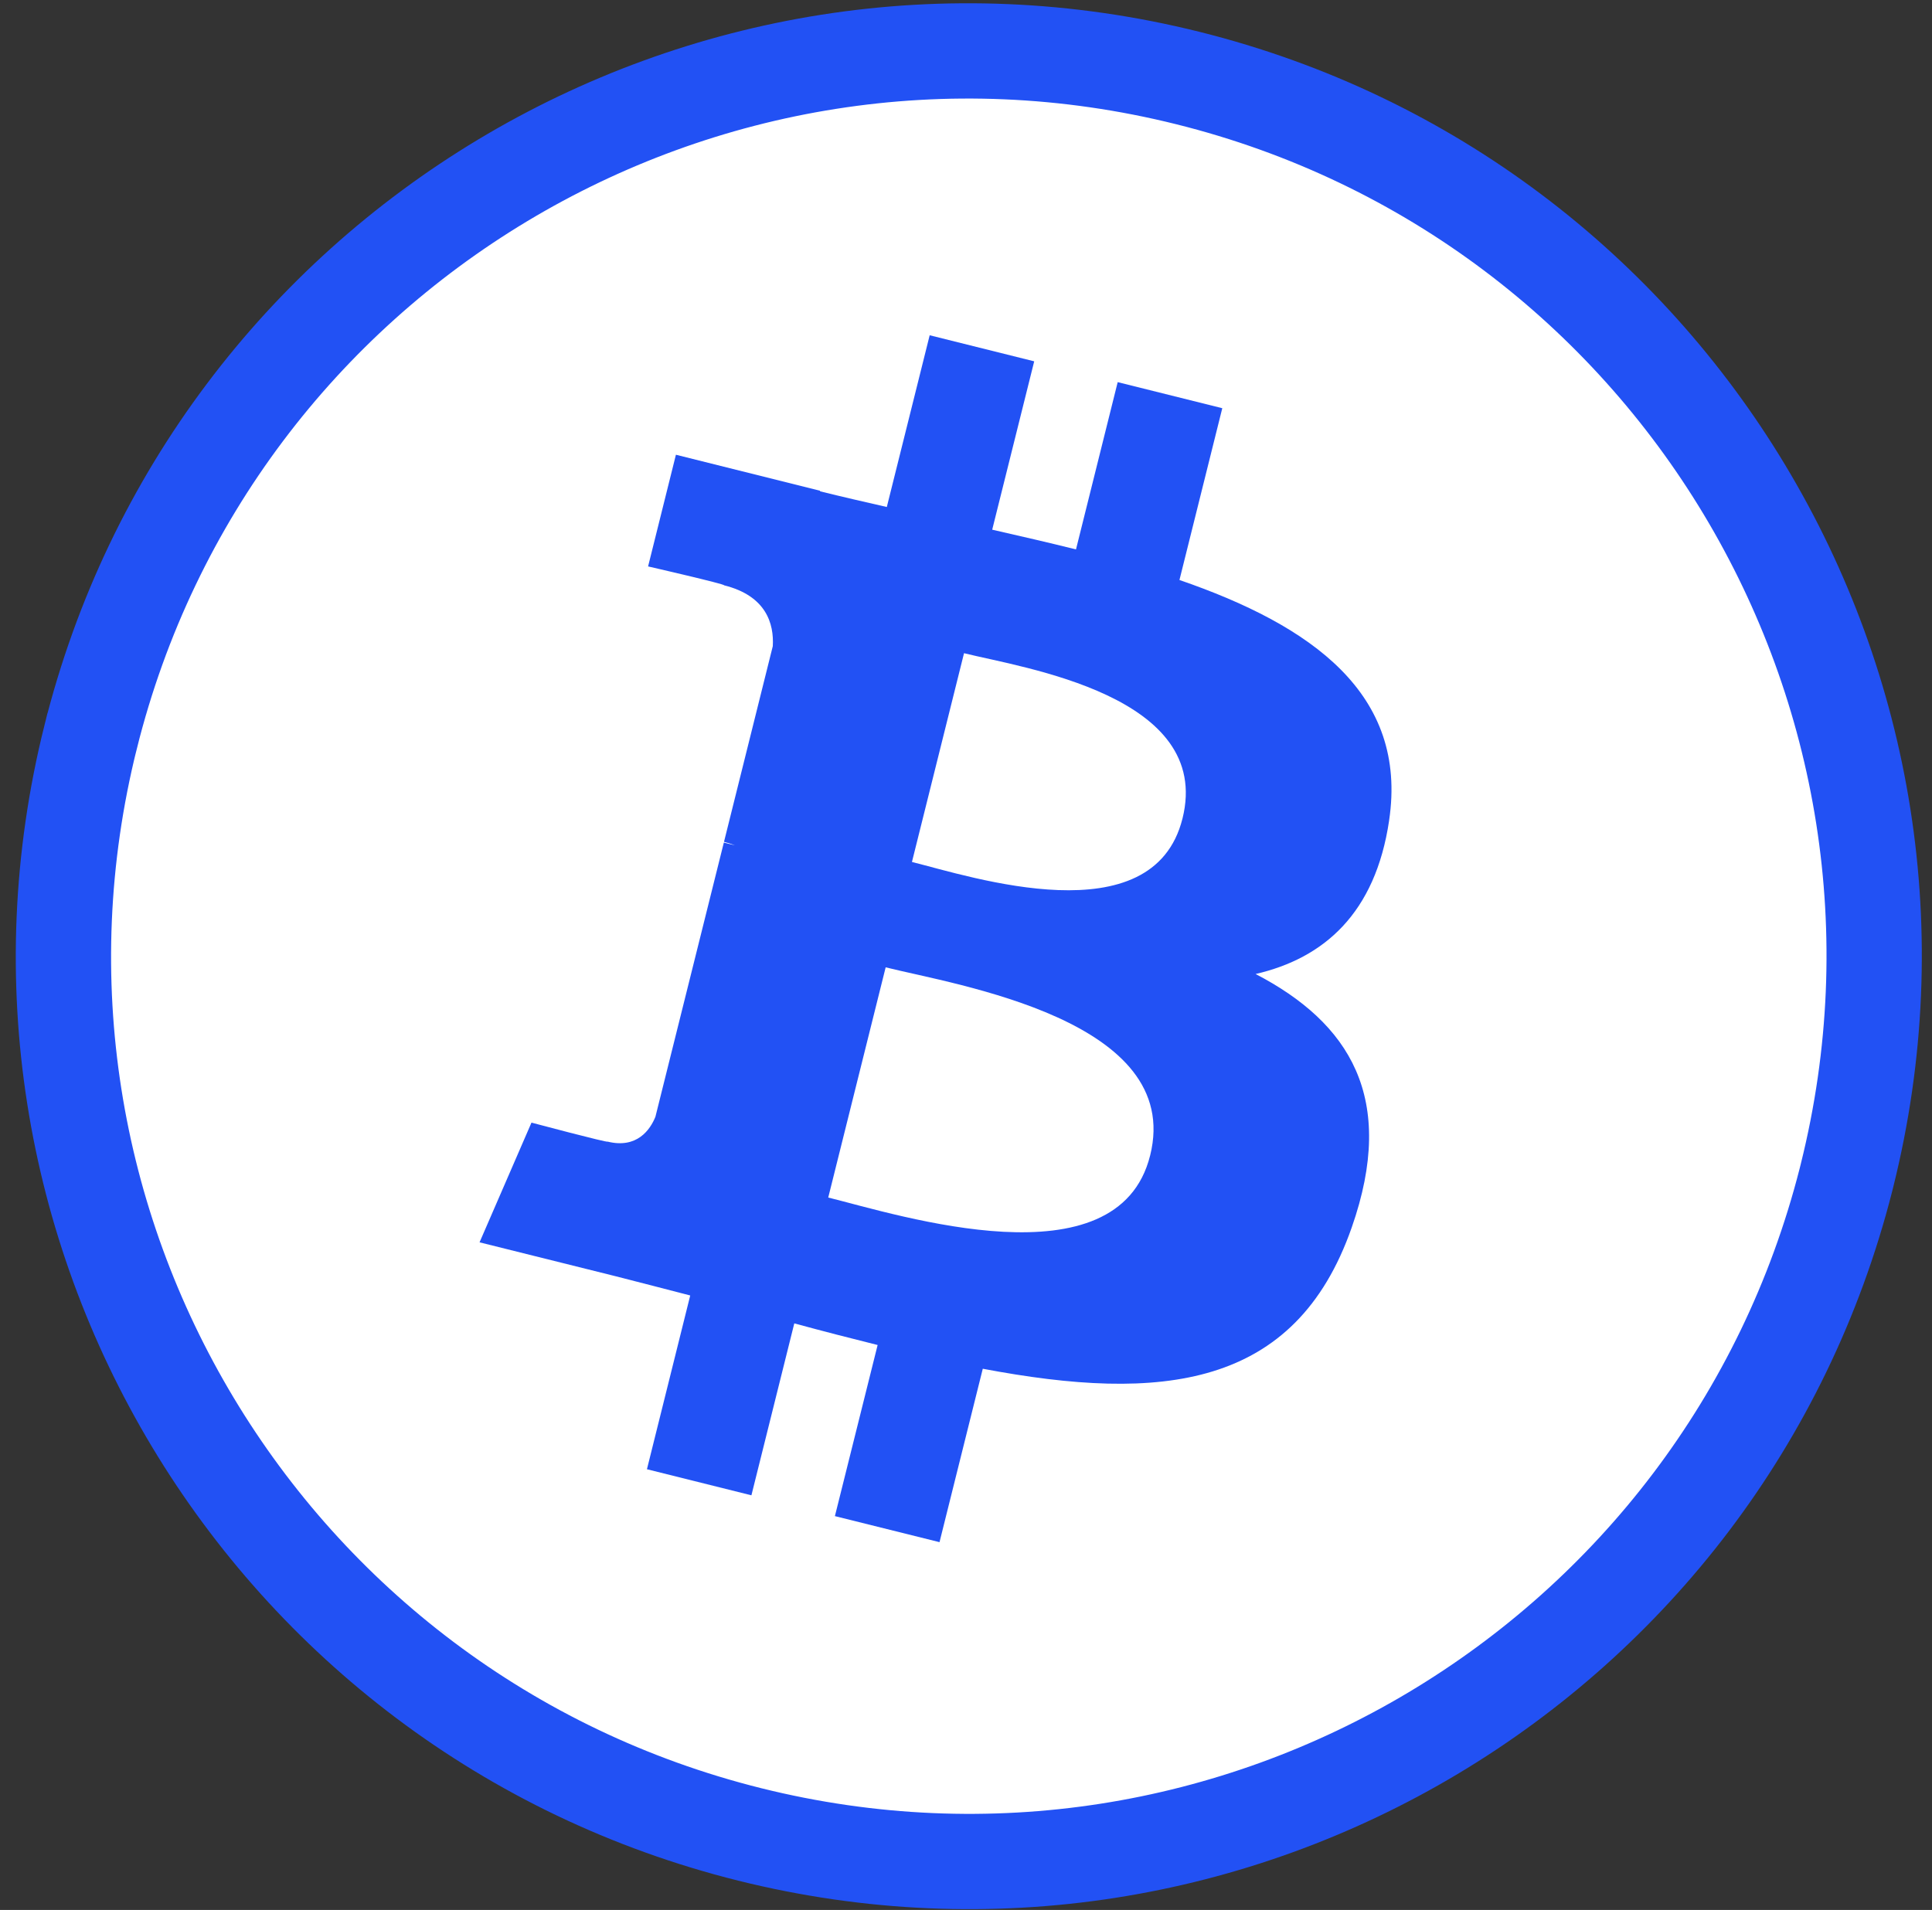 <svg width="89" height="88" viewBox="0 0 89 88" fill="none" xmlns="http://www.w3.org/2000/svg">
<rect x="0" y="0" width="89" height="88" fill="#333333" stroke="none"/>
<g clip-path="url(#clip0_12361_5278)">
<path d="M55.245 1.464L55.245 1.464L55.245 1.464ZM85.088 54.149L85.037 54.354C79.379 76.577 56.816 90.076 34.536 84.521C12.197 78.95 -1.402 56.316 4.171 33.972L4.172 33.971C9.74 11.623 32.373 -1.977 54.714 3.594L54.714 3.594C77.061 9.165 90.659 31.801 85.088 54.149Z" fill="white" stroke="#2251F4" stroke-width="4.39"/>
<path d="M63.991 37.802C64.865 31.959 60.416 28.818 54.333 26.723L56.306 18.808L51.488 17.607L49.567 25.314C48.3 24.998 47 24.7 45.707 24.405L47.642 16.648L42.827 15.447L40.852 23.36C39.804 23.121 38.775 22.885 37.776 22.637L37.781 22.612L31.137 20.952L29.855 26.098C29.855 26.098 33.43 26.918 33.355 26.968C35.306 27.455 35.658 28.747 35.6 29.77L33.352 38.788C33.486 38.822 33.661 38.871 33.853 38.948C33.692 38.908 33.521 38.865 33.344 38.822L30.193 51.454C29.954 52.047 29.349 52.937 27.985 52.599C28.033 52.669 24.483 51.725 24.483 51.725L22.091 57.24L28.361 58.803C29.527 59.096 30.671 59.402 31.796 59.689L29.802 67.695L34.615 68.896L36.59 60.975C37.904 61.332 39.18 61.661 40.429 61.971L38.461 69.855L43.28 71.055L45.273 63.065C53.489 64.62 59.667 63.993 62.267 56.561C64.363 50.578 62.163 47.127 57.841 44.877C60.989 44.151 63.36 42.08 63.992 37.803L63.991 37.802L63.991 37.802ZM52.982 53.239C51.493 59.222 41.42 55.987 38.154 55.176L40.799 44.57C44.065 45.385 54.538 46.999 52.983 53.239H52.982ZM54.472 37.715C53.114 43.158 44.73 40.393 42.01 39.715L44.409 30.096C47.128 30.773 55.887 32.039 54.473 37.715H54.472Z" fill="#2251F4"/>
</g>
<defs>
<clipPath id="clip0_12361_5278">
<rect width="87.805" height="87.815" fill="white" transform="translate(0.727 0.15)"/>
</clipPath>
</defs>
</svg>
